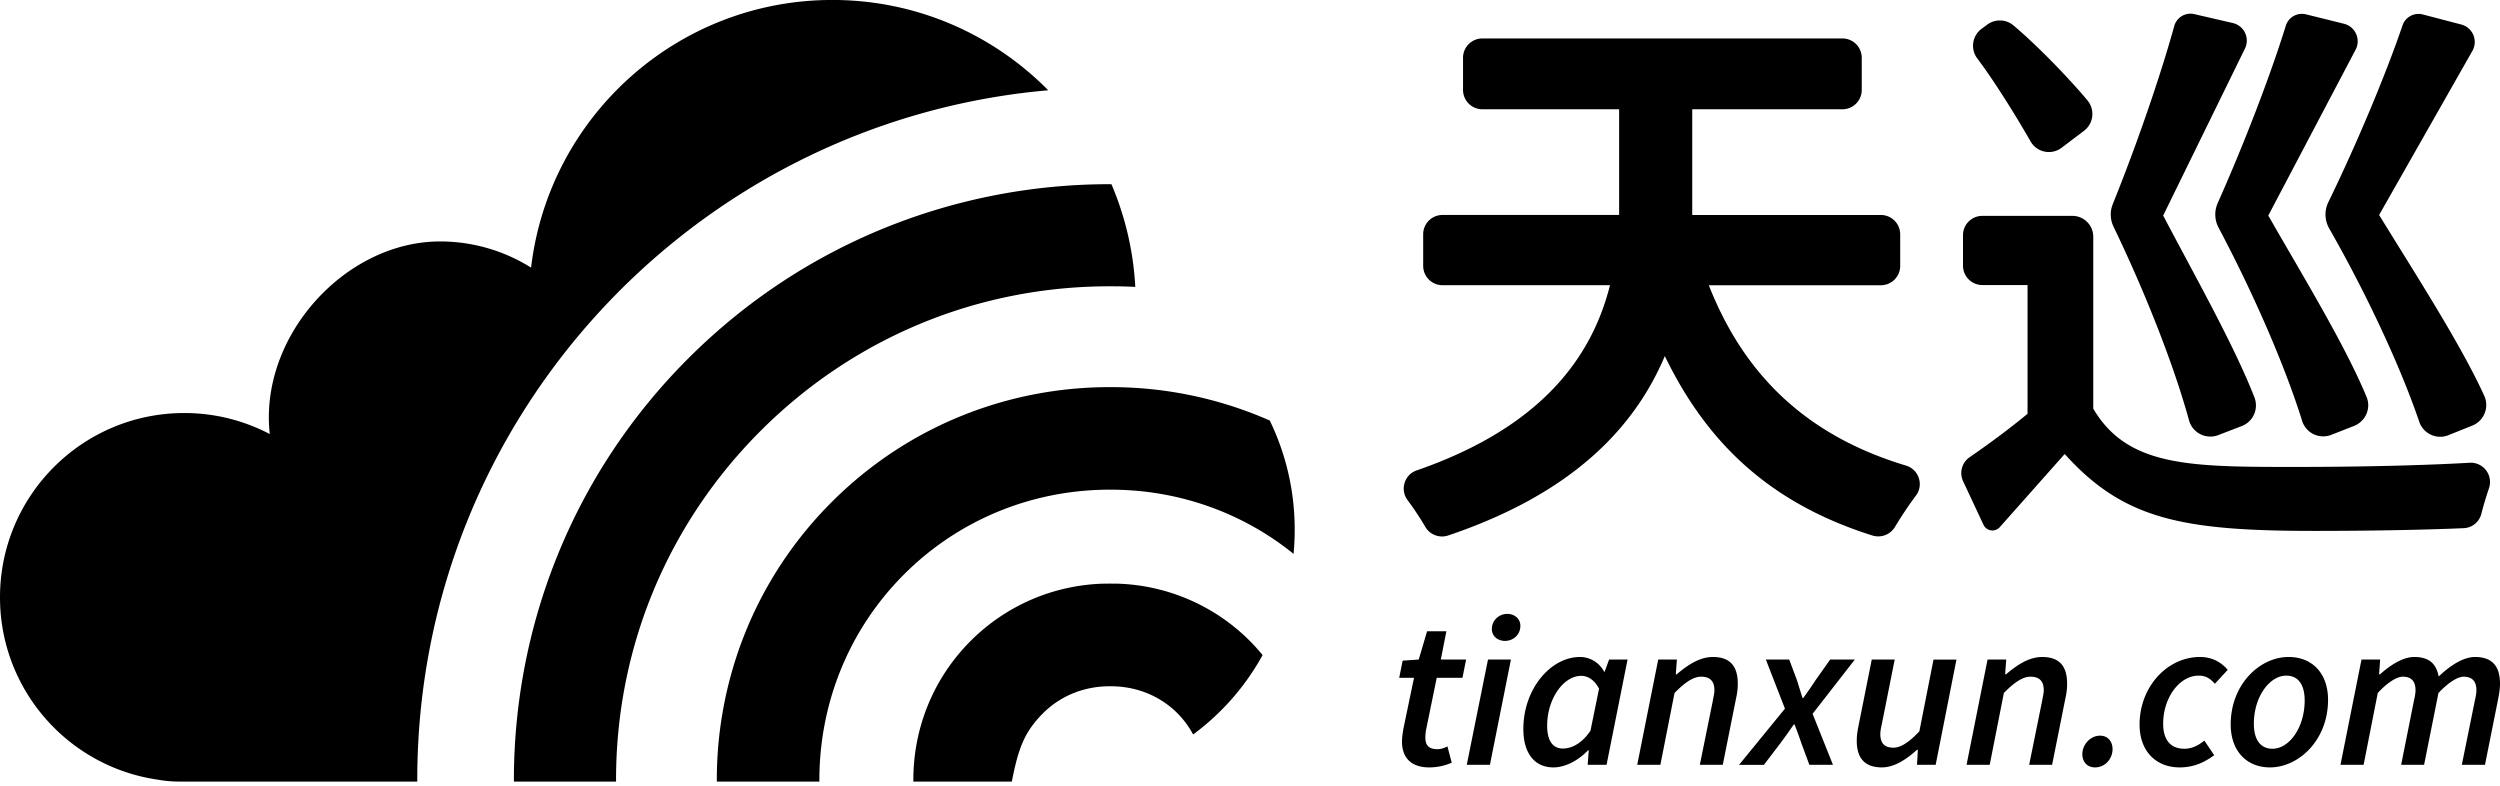 <svg xmlns="http://www.w3.org/2000/svg" viewBox="0 0 210 66"><path d="M57.814 30.11c9.783-9.785 22.616-14.651 35.446-14.638l.101.003a25.388 25.388 0 0 1 2.003 8.624 41.057 41.057 0 0 0-2.049-.05l-.055.002-.054-.002c-11.075 0-21.485 4.315-29.313 12.142-7.83 7.831-12.145 18.241-12.145 29.315l.005.147h-8.585c-.035-12.859 4.831-25.732 14.646-35.543zm50.847 16.416a22.68 22.68 0 0 0 .094-2.045c0-3.283-.754-6.386-2.093-9.155a33.053 33.053 0 0 0-13.402-2.807c-8.47-.016-16.937 3.192-23.395 9.652-6.479 6.477-9.691 14.987-9.651 23.482h8.614c-.035-6.302 2.319-12.613 7.114-17.407 4.664-4.664 10.762-7.019 16.884-7.11v-.005l.434.004.434-.004v.005c5.315.079 10.609 1.867 14.967 5.39zm-86-10.065l-.006-.036.006.036zm82.327 17.379a16.402 16.402 0 0 0-11.294-4.816v.003l-.434-.003-.434.003v-.003a16.404 16.404 0 0 0-11.293 4.816c-3.257 3.26-4.852 7.539-4.81 11.813h8.27c.541-2.762 1.042-4.159 2.617-5.736 1.558-1.557 3.607-2.287 5.649-2.27 2.041-.017 4.095.713 5.649 2.27.539.54.969 1.142 1.315 1.778a20.642 20.642 0 0 0 5.836-6.669 16.517 16.517 0 0 0-1.071-1.186zM35.05 65.505c0-30.38 23.297-55.314 53.001-57.923-4.62-4.679-11.033-7.585-18.128-7.585-13.062 0-23.824 9.825-25.312 22.484a14.353 14.353 0 0 0-7.649-2.199c-7.96 0-15.21 7.966-14.301 16.179a15.412 15.412 0 0 0-7.184-1.766C6.928 34.695 0 41.625 0 50.174c0 7.789 5.751 14.232 13.239 15.316.588.105 1.189.163 1.806.163h20.006l-.001-.148zM22.637 36.263l.018.163-.018-.163zm96.14 20.671h-1.243l.288-1.441 1.351-.09.702-2.378h1.621l-.468 2.378h2.125l-.306 1.531h-2.161l-.901 4.394a3.725 3.725 0 0 0-.054.631c0 .648.288.973 1.026.973.306 0 .577-.108.828-.234l.361 1.369a4.772 4.772 0 0 1-1.873.396c-1.657 0-2.305-.936-2.305-2.161 0-.36.054-.684.108-1.044l.901-4.324zm6.214-1.531h1.927l-1.765 8.843h-1.945l1.783-8.843zm.324-2.575c0-.685.576-1.261 1.297-1.261.558 0 1.099.36 1.099 1.009 0 .721-.577 1.261-1.297 1.261-.559-.001-1.099-.361-1.099-1.009zm7.402 2.359c.864 0 1.639.487 2.035 1.243h.036l.378-1.027h1.549l-1.765 8.843h-1.585l.09-1.225h-.054c-.828.864-1.909 1.441-2.917 1.441-1.549 0-2.522-1.153-2.522-3.224 0-3.385 2.305-6.051 4.755-6.051zm.883 6.195l.72-3.53c-.396-.757-.954-1.081-1.495-1.081-1.495 0-2.864 1.927-2.864 4.196 0 1.297.504 1.909 1.315 1.909.757.002 1.603-.431 2.324-1.494zm5.691-5.979h1.567l-.09 1.243h.072c.936-.793 1.927-1.459 3.044-1.459 1.476 0 2.089.811 2.089 2.233 0 .414-.036.774-.144 1.243l-1.116 5.583h-1.927l1.081-5.331c.072-.414.144-.667.144-.937 0-.757-.36-1.135-1.117-1.135-.612 0-1.297.414-2.233 1.369l-1.189 6.033h-1.945l1.764-8.842zm10.644 4.124l-1.603-4.124h1.963l.648 1.729c.162.522.306.991.468 1.495h.072c.342-.486.703-.991 1.027-1.495l1.225-1.729h2.071l-3.548 4.557 1.711 4.286h-1.981l-.666-1.801a39.501 39.501 0 0 0-.577-1.585h-.072a53.468 53.468 0 0 1-1.117 1.567l-1.387 1.819h-2.089l3.855-4.719zm12.661 4.719h-1.567l.072-1.261h-.072c-.883.793-1.891 1.477-2.954 1.477-1.477 0-2.107-.828-2.107-2.233 0-.414.054-.793.144-1.243l1.116-5.583h1.927l-1.063 5.331c-.09.414-.144.667-.144.937 0 .756.36 1.135 1.099 1.135.594 0 1.297-.432 2.179-1.369l1.189-6.033h1.927l-1.746 8.842zm4.359-8.843h1.567l-.09 1.243h.072c.936-.793 1.927-1.459 3.044-1.459 1.476 0 2.089.811 2.089 2.233 0 .414-.036.774-.144 1.243l-1.116 5.583h-1.927l1.081-5.331c.072-.414.144-.667.144-.937 0-.757-.36-1.135-1.117-1.135-.612 0-1.297.414-2.233 1.369l-1.189 6.033h-1.945l1.764-8.842zm7.961 7.943c0-.757.63-1.549 1.495-1.549.648 0 1.044.486 1.044 1.135 0 .774-.594 1.531-1.477 1.531-.648-.001-1.062-.469-1.062-1.117zm9.888-8.159c1.081 0 1.837.505 2.324 1.081l-1.081 1.171c-.414-.468-.774-.685-1.369-.685-1.585 0-2.972 1.837-2.972 4.035 0 1.333.594 2.107 1.783 2.107.685 0 1.225-.324 1.675-.684l.828 1.225c-.666.486-1.567 1.026-2.9 1.026-1.945 0-3.368-1.315-3.368-3.602.001-3.171 2.324-5.674 5.08-5.674zm2.575 5.673c0-3.386 2.449-5.673 4.863-5.673 1.999 0 3.314 1.387 3.314 3.602 0 3.368-2.449 5.673-4.881 5.673-1.981 0-3.296-1.404-3.296-3.602zm1.945-.072c0 1.333.54 2.107 1.567 2.107 1.405 0 2.701-1.783 2.701-4.052 0-1.333-.54-2.089-1.549-2.089-1.404 0-2.719 1.783-2.719 4.034zm9.041-5.385h1.567l-.09 1.243h.072c.9-.793 1.927-1.459 2.881-1.459 1.369 0 1.873.685 2.053 1.639 1.045-.991 2.108-1.639 3.062-1.639 1.459 0 2.089.811 2.089 2.233 0 .414-.054.774-.144 1.243l-1.117 5.583h-1.945l1.081-5.331c.09-.414.144-.667.144-.937 0-.757-.36-1.135-1.081-1.135-.45 0-1.207.414-2.107 1.369l-1.207 6.033h-1.927l1.063-5.331c.09-.414.144-.667.144-.937 0-.757-.361-1.135-1.063-1.135-.468 0-1.225.414-2.108 1.369l-1.189 6.033H196.6l1.765-8.841zM157.992 23.96h-14.451c2.9 7.382 8.053 12.591 16.564 15.149 1.075.323 1.509 1.619.836 2.517a31.317 31.317 0 0 0-1.763 2.633c-.391.657-1.18.95-1.908.72-8.547-2.698-13.857-7.707-17.424-15.07-2.533 5.987-7.717 11.531-18.181 15.065a1.626 1.626 0 0 1-1.935-.71 24.715 24.715 0 0 0-1.497-2.256c-.647-.873-.268-2.135.759-2.49 10.664-3.69 14.763-9.667 16.247-15.56h-14.067a1.625 1.625 0 0 1-1.625-1.625v-2.652c0-.898.728-1.625 1.625-1.625h14.835V9.18H124.52a1.625 1.625 0 0 1-1.625-1.625v-2.7c0-.898.728-1.625 1.625-1.625h30.242c.898 0 1.625.728 1.625 1.625v2.7c0 .898-.728 1.625-1.625 1.625h-12.613v8.878h15.843c.898 0 1.625.728 1.625 1.625v2.652a1.624 1.624 0 0 1-1.625 1.625zm8.622 20.123l-1.711-3.655a1.618 1.618 0 0 1 .546-2.023c1.58-1.087 3.284-2.336 4.865-3.647V23.943h-3.797a1.625 1.625 0 0 1-1.625-1.625v-2.561c0-.898.728-1.625 1.625-1.625h7.562c.969 0 1.755.786 1.755 1.755v14.44c2.88 4.895 8.158 4.895 16.989 4.895 4.731 0 10.252-.099 14.626-.351a1.62 1.62 0 0 1 1.628 2.135 29.389 29.389 0 0 0-.643 2.15 1.6 1.6 0 0 1-1.485 1.211c-3.547.153-8.216.229-12.542.229-11.086 0-16.028-.964-20.972-6.46l-5.454 6.145a.827.827 0 0 1-1.367-.198zm2.51-41.953c1.998 1.676 4.706 4.483 6.216 6.294.653.782.53 1.947-.283 2.563l-1.879 1.423a1.772 1.772 0 0 1-2.612-.534c-1.09-1.918-3.03-5.06-4.467-6.957a1.772 1.772 0 0 1 .355-2.5l.475-.351a1.772 1.772 0 0 1 2.195.062zm12.582 15.976c2.649 5.045 5.983 10.938 7.672 15.29a1.857 1.857 0 0 1-1.074 2.395l-1.966.756a1.857 1.857 0 0 1-2.461-1.242c-1.266-4.609-3.633-10.647-6.339-16.262a2.344 2.344 0 0 1-.063-1.902c1.971-4.878 3.988-10.7 5.161-14.95a1.417 1.417 0 0 1 1.689-1.004l3.232.748a1.515 1.515 0 0 1 1.019 2.143l-6.87 14.028zm8.83 0c2.862 5.008 6.447 10.865 8.257 15.24.395.955-.085 2.047-1.046 2.428-.661.262-1.299.512-1.928.755a1.852 1.852 0 0 1-2.44-1.174c-1.431-4.591-4.036-10.605-7.019-16.232a2.353 2.353 0 0 1-.071-2.067c2.172-4.87 4.41-10.663 5.717-14.89a1.42 1.42 0 0 1 1.7-.961l3.189.791a1.515 1.515 0 0 1 .976 2.177l-7.335 13.933zm9.31-.048c3.057 4.983 6.83 10.806 8.826 15.174a1.867 1.867 0 0 1-.994 2.516l-2.006.806a1.857 1.857 0 0 1-2.453-1.12c-1.561-4.584-4.355-10.616-7.564-16.241a2.364 2.364 0 0 1-.073-2.212c2.37-4.867 4.796-10.641 6.231-14.849a1.419 1.419 0 0 1 1.704-.917l3.23.844a1.515 1.515 0 0 1 .934 2.215l-7.835 13.784z"/></svg>